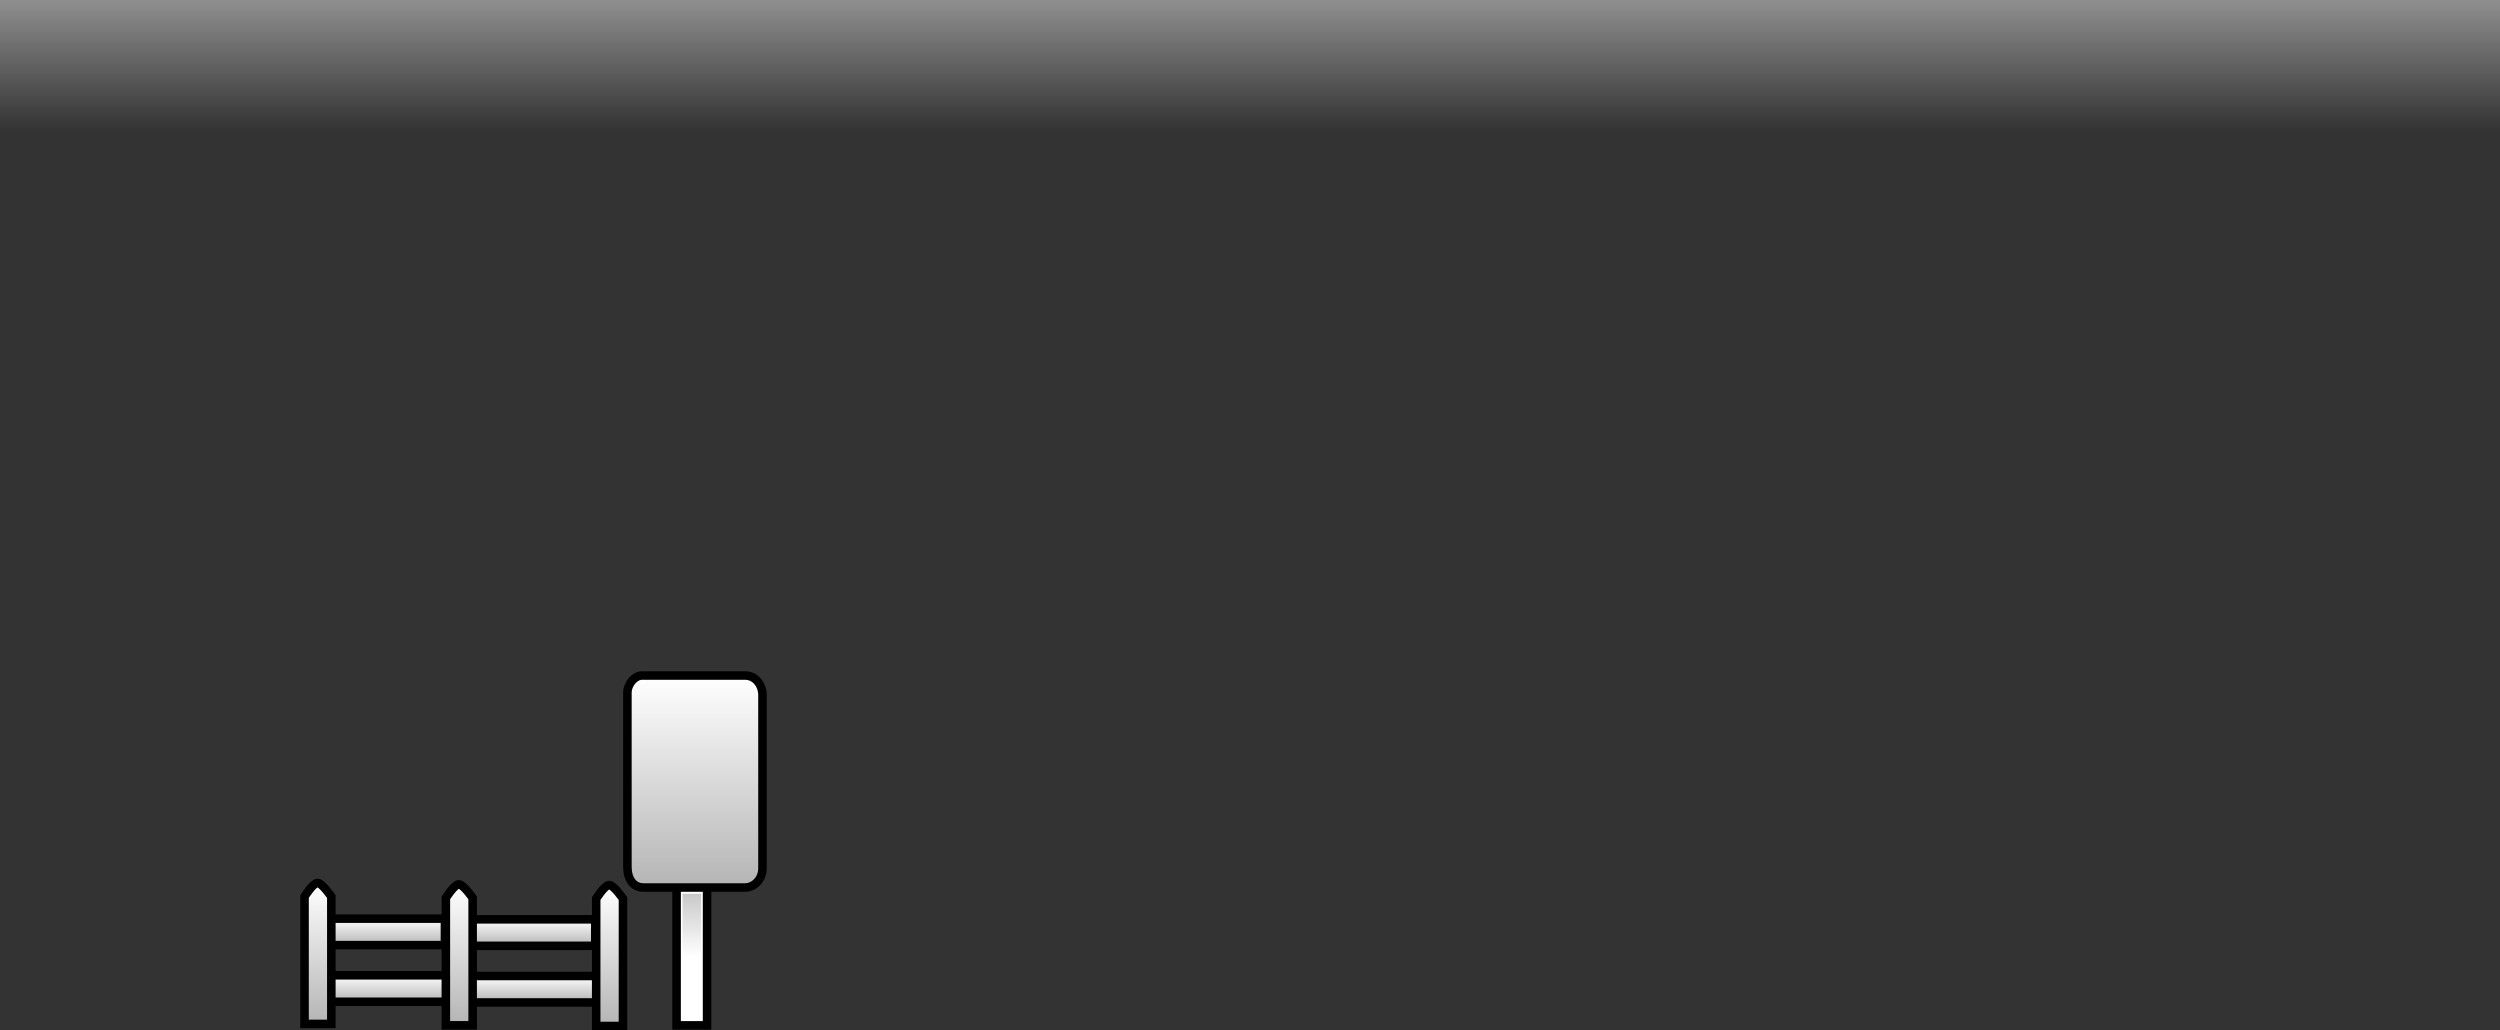 <svg version="1.1" xmlns="http://www.w3.org/2000/svg" xmlns:xlink="http://www.w3.org/1999/xlink" width="585.566" height="241.323" viewBox="0,0,585.566,241.323"><rect x="0" y="0" width="585.566" height="241.323" fill="#333333" stroke="none"/><defs><linearGradient x1="42.887" y1="322.251" x2="42.887" y2="328.453" gradientUnits="userSpaceOnUse" id="color-1"><stop offset="0" stop-color="#ffffff"/><stop offset="1" stop-color="#b4b4b4"/></linearGradient><linearGradient x1="41.877" y1="308.982" x2="41.877" y2="315.184" gradientUnits="userSpaceOnUse" id="color-2"><stop offset="0" stop-color="#ffffff"/><stop offset="1" stop-color="#b4b4b4"/></linearGradient><linearGradient x1="61.06" y1="300.941" x2="61.06" y2="333.97" gradientUnits="userSpaceOnUse" id="color-3"><stop offset="0" stop-color="#ffffff"/><stop offset="1" stop-color="#b4b4b4"/></linearGradient><linearGradient x1="7.676" y1="322.089" x2="7.676" y2="328.291" gradientUnits="userSpaceOnUse" id="color-4"><stop offset="0" stop-color="#ffffff"/><stop offset="1" stop-color="#b4b4b4"/></linearGradient><linearGradient x1="6.667" y1="308.82" x2="6.667" y2="315.022" gradientUnits="userSpaceOnUse" id="color-5"><stop offset="0" stop-color="#ffffff"/><stop offset="1" stop-color="#b4b4b4"/></linearGradient><linearGradient x1="-7.252" y1="300.454" x2="-7.252" y2="333.484" gradientUnits="userSpaceOnUse" id="color-6"><stop offset="0" stop-color="#ffffff"/><stop offset="1" stop-color="#b4b4b4"/></linearGradient><linearGradient x1="25.85" y1="300.779" x2="25.85" y2="333.808" gradientUnits="userSpaceOnUse" id="color-7"><stop offset="0" stop-color="#ffffff"/><stop offset="1" stop-color="#b4b4b4"/></linearGradient><linearGradient x1="81.055" y1="251.875" x2="81.055" y2="301.527" gradientUnits="userSpaceOnUse" id="color-8"><stop offset="0" stop-color="#ffffff"/><stop offset="1" stop-color="#b4b4b4"/></linearGradient><linearGradient x1="80.324" y1="302.987" x2="80.324" y2="317.776" gradientUnits="userSpaceOnUse" id="color-9"><stop offset="0" stop-color="#c9c9c9"/><stop offset="1" stop-color="#c9c9c9" stop-opacity="0"/></linearGradient><linearGradient x1="211.064" y1="93.648" x2="211.064" y2="124.244" gradientUnits="userSpaceOnUse" id="color-10"><stop offset="0" stop-color="#8f8f8f"/><stop offset="1" stop-color="#8f8f8f" stop-opacity="0"/></linearGradient></defs><g transform="translate(81.719,-93.648)"><g data-paper-data="{&quot;isPaintingLayer&quot;:true}" fill-rule="nonzero" stroke-linecap="butt" stroke-linejoin="miter" stroke-miterlimit="10" stroke-dasharray="" stroke-dashoffset="0" style="mix-blend-mode: normal"><path d="M27.057,328.453v-6.202h31.659v6.202z" fill="url(#color-1)" stroke="#000000" stroke-width="2"/><path d="M26.048,315.184v-6.202h31.659v6.202z" fill="url(#color-2)" stroke="#000000" stroke-width="2"/><path d="M57.923,333.97v-29.833c0,0 2.003,-3.196 3.03,-3.196c1.063,0 3.244,3.196 3.244,3.196v29.833z" fill="url(#color-3)" stroke="#000000" stroke-width="2"/><path d="M-8.153,328.291v-6.202h31.659v6.202z" fill="url(#color-4)" stroke="#000000" stroke-width="2"/><path d="M-9.163,315.022v-6.202h31.659v6.202z" fill="url(#color-5)" stroke="#000000" stroke-width="2"/><path d="M-10.389,333.484v-29.833c0,0 2.003,-3.196 3.03,-3.196c1.063,0 3.244,3.196 3.244,3.196v29.833z" fill="url(#color-6)" stroke="#000000" stroke-width="2"/><path d="M22.712,333.808v-29.833c0,0 2.003,-3.196 3.03,-3.196c1.063,0 3.244,3.196 3.244,3.196v29.833z" fill="url(#color-7)" stroke="#000000" stroke-width="2"/><path d="M76.755,333.817v-34.724h7.14v34.724z" fill="#ffffff" stroke="#000000" stroke-width="2"/><path d="M65.234,296.659c0,-10.605 0,-35.282 0,-40.728c0,-2.083 1.722,-4.057 3.407,-4.057c3.582,0 17.26,0 24.177,0c2.454,0 4.057,2.244 4.057,4.543c0,5.692 0,30.285 0,40.565c0,2.804 -2.102,4.543 -4.057,4.543c-3.796,0 -17.238,0 -23.852,0c-2.267,0 -3.732,-1.873 -3.732,-4.868z" fill="url(#color-8)" stroke="#000000" stroke-width="2"/><path d="M78.145,317.776v-14.789h4.358v14.789z" fill="url(#color-9)" stroke="none" stroke-width="2"/><path d="M-81.719,124.244v-30.596h585.566v30.596z" data-paper-data="{&quot;index&quot;:null}" fill="url(#color-10)" stroke="none" stroke-width="0"/></g></g></svg>